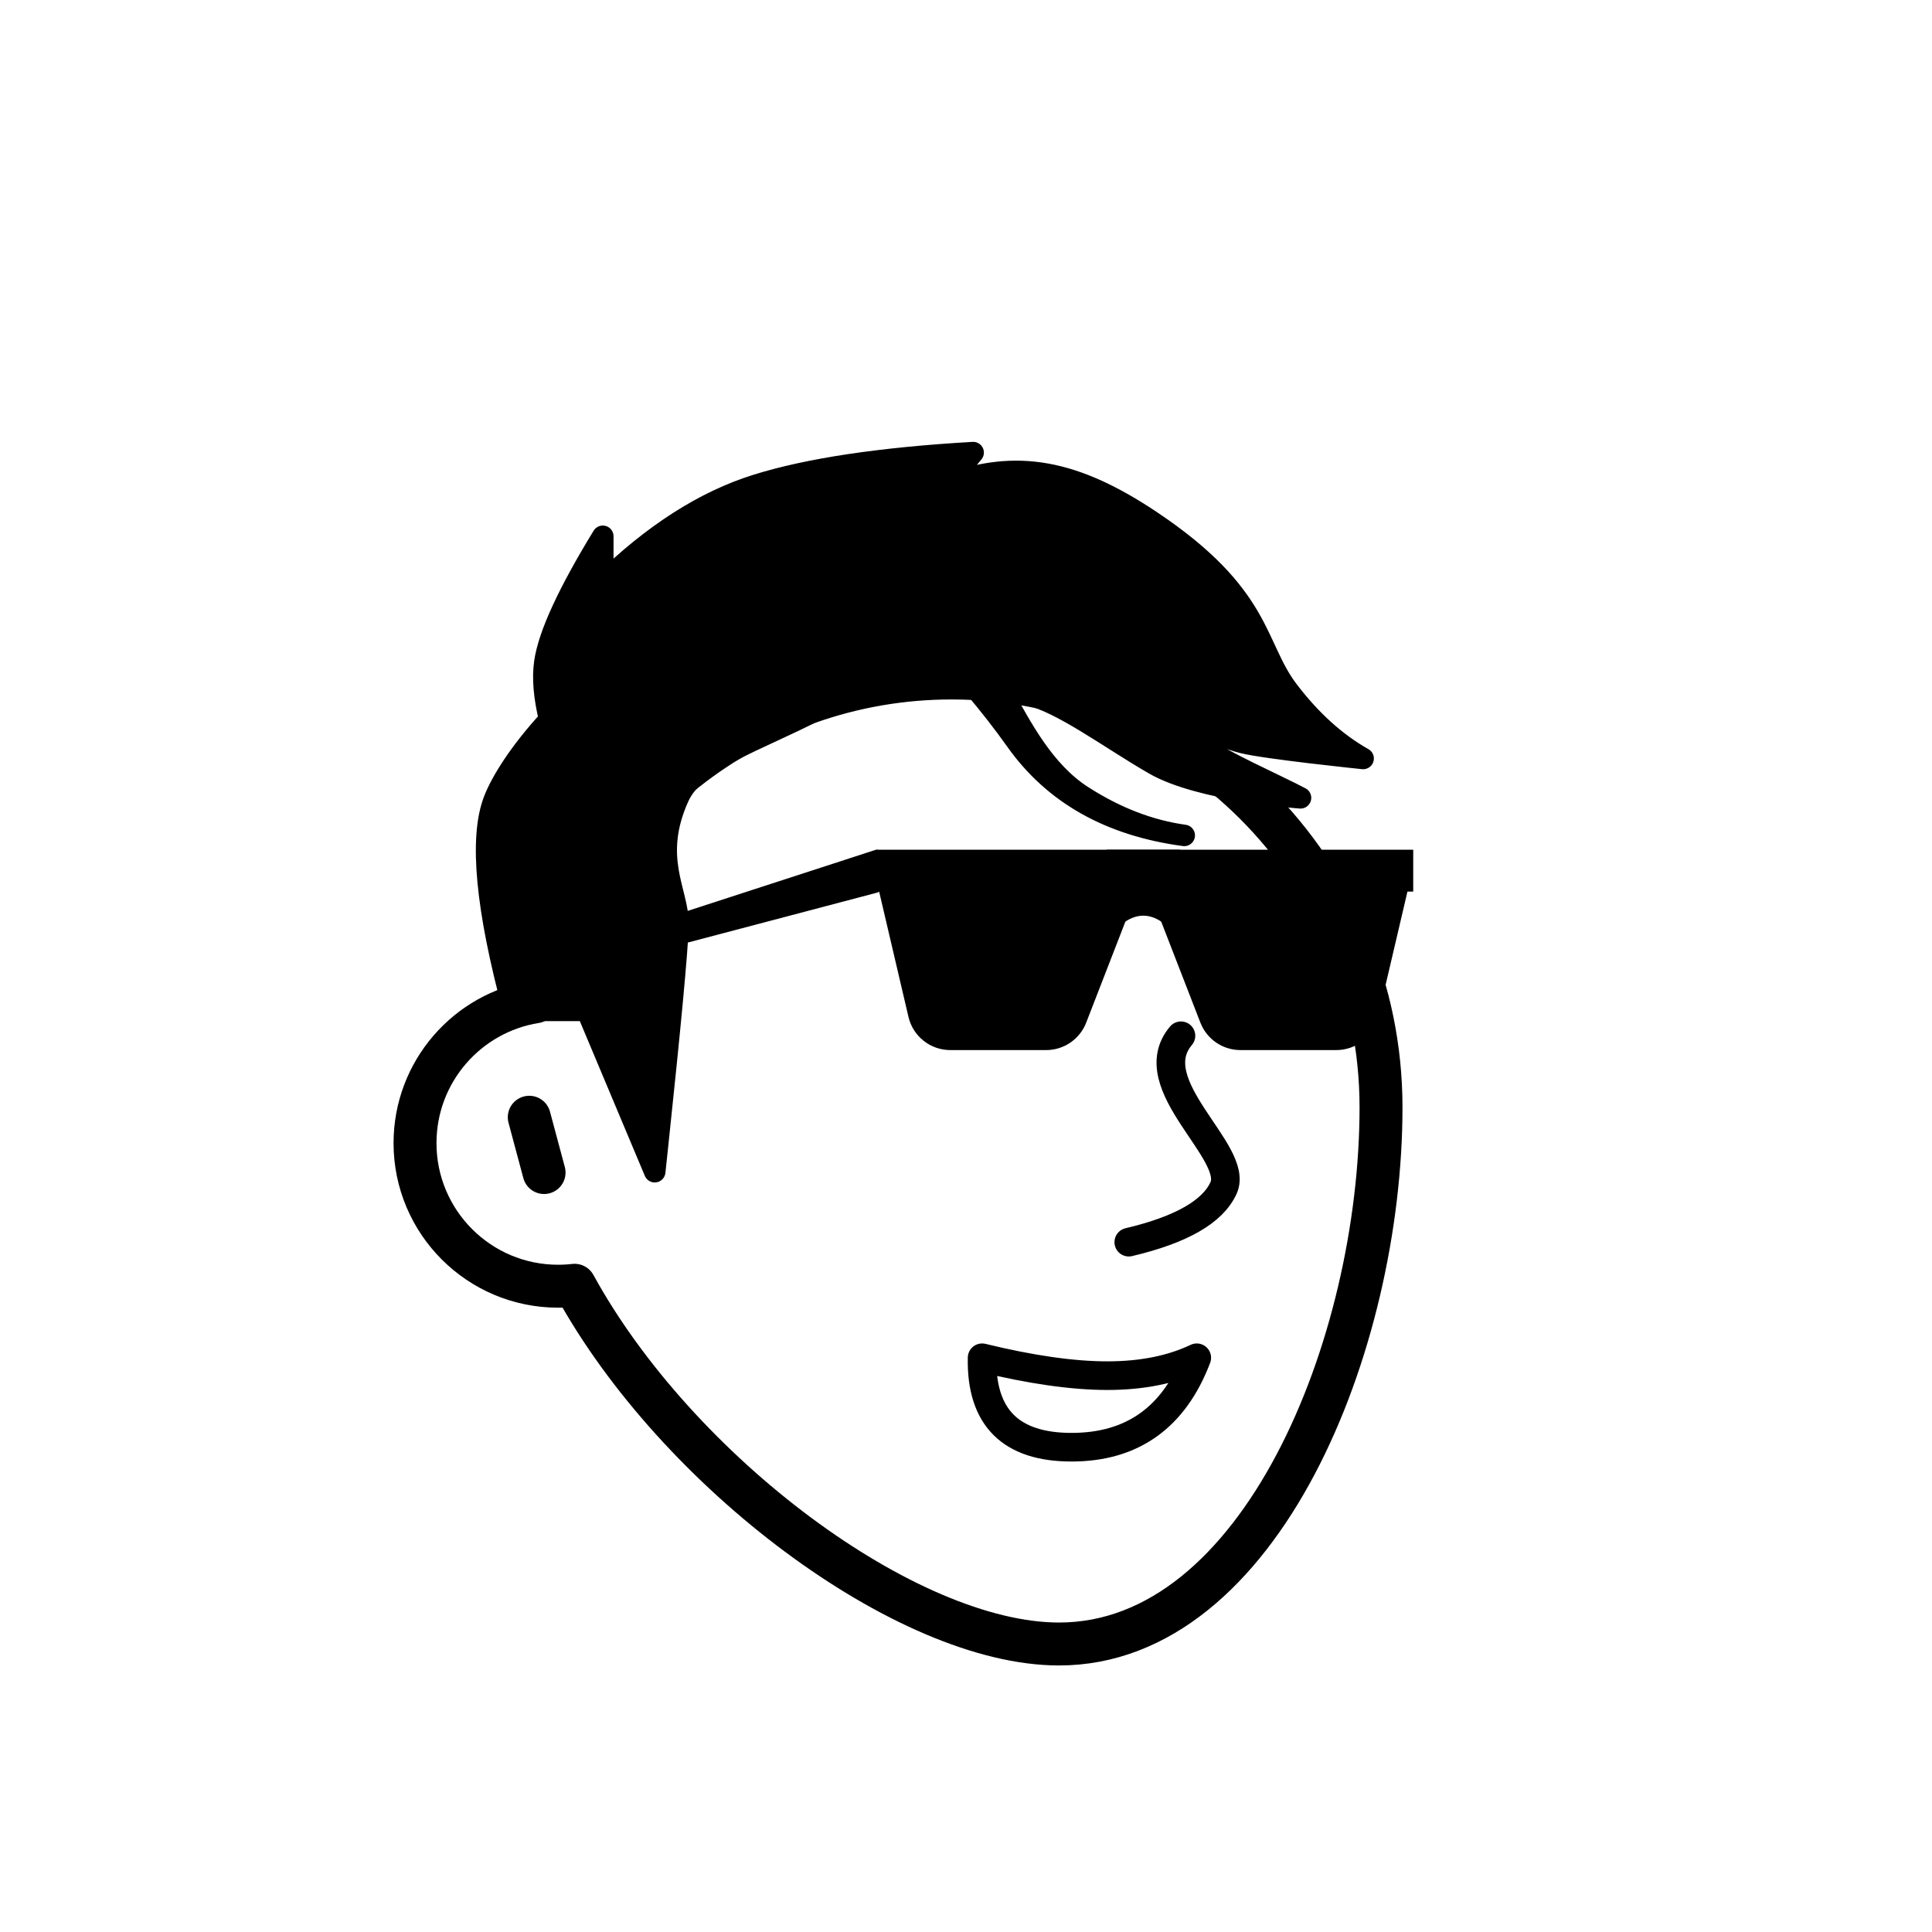 <svg viewBox="0 0 1080 1080" fill="none" xmlns="http://www.w3.org/2000/svg">      <defs>  <filter id="filter" x="-20%" y="-20%" width="140%" height="140%" filterUnits="objectBoundingBox" primitiveUnits="userSpaceOnUse" color-interpolation-filters="linearRGB">    <feMorphology operator="dilate" radius="20 20" in="SourceAlpha" result="morphology"/>    <feFlood flood-color="#ffffff" flood-opacity="1" result="flood"/>    <feComposite in="flood" in2="morphology" operator="in" result="composite"/>    <feMerge result="merge">          <feMergeNode in="composite" result="mergeNode"/>      <feMergeNode in="SourceGraphic" result="mergeNode1"/>      </feMerge>  </filter></defs>      <g id="notion-avatar" filter="url(#filter)">        <g id="notion-avatar-face" fill="#ffffff">      <!--?xml version="1.0" encoding="UTF-8"?-->    <title>Face/ 9</title>    <g id="Face/-9" stroke="none" stroke-width="1" fill-rule="evenodd" stroke-linecap="round" stroke-linejoin="round">        <path d="M532,379 C664.548,379 772,486.452 772,619 C772,751.548 704.548,919 592,919 C506.683,919 378.324,822.777 321.205,718.475 C318.189,718.822 315.115,719 312,719 C267.817,719 232,683.183 232,639 C232,599.135 261.159,566.08 299.312,560.001 C325.599,455.979 419.81,379 532,379 Z M295.859,624.545 L304.141,655.455" id="Path" stroke="#000000" stroke-width="24"/>    </g>    </g><g id="notion-avatar-nose">      <!--?xml version="1.0" encoding="UTF-8"?-->    <title>Nose/ 10</title>    <g id="Nose/-10" stroke="none" stroke-width="1" fill="none" fill-rule="evenodd" stroke-linecap="round" stroke-linejoin="round">        <path d="M631,694.381 C660.333,687.46 678,677.333 684,664 C693,644 637.033,606.393 660.161,579" id="Path" stroke="#000000" stroke-width="16"/>    </g>    </g><g id="notion-avatar-mouth">      <!--?xml version="1.0" encoding="UTF-8"?-->    <title>Mouth/ 10</title>    <g id="Mouth/-10" stroke="none" stroke-width="1" fill="none" fill-rule="evenodd" stroke-linecap="round" stroke-linejoin="round">        <path d="M549,759 C576.33,765.667 599.664,769 619,769 C638.336,769 655.003,765.667 669,759 C656.33,792.333 632.997,809 599,809 C565.003,809 548.336,792.333 549,759 Z" id="Path" stroke="#000000" stroke-width="16"/>    </g>    </g><g id="notion-avatar-eyes">      <!--?xml version="1.0" encoding="UTF-8"?-->    <title>Eyes/ 3</title>    <g id="Eyes/-3" stroke="none" stroke-width="1" fill="none" fill-rule="evenodd" stroke-linecap="round" stroke-linejoin="round">        <g id="Group" transform="translate(533.945, 540.73)" stroke="#000000" stroke-width="12">            <path d="M146.275,-1.43884904e-13 C159.958,9.352 170.382,14.822 177.547,16.409 C184.711,17.996 196.232,17.389 212.11,14.586" id="Path" transform="translate(179.193, 8.635) scale(-1, 1) translate(-179.193, -8.635) "/>            <path d="M6.39488462e-14,-1.43884904e-13 C13.683,9.352 24.107,14.822 31.272,16.409 C38.436,17.996 49.957,17.389 65.835,14.586" id="Path"/>        </g>    </g>    </g><g id="notion-avatar-eyebrows">      <g id="Eyebrows/ 15"><g id="Group"><path id="Path" fill-rule="evenodd" clip-rule="evenodd" d="M622.289 506.124C622.289 506.124 622.95 493.517 619.376 491.698C615.802 489.88 558.683 477.099 542.118 478.134C525.552 479.169 502.752 494.15 502.752 494.15C502.752 494.15 526.26 485.069 547.179 487.167C568.098 489.265 622.289 506.124 622.289 506.124Z" fill="black" stroke="black" stroke-width="4" stroke-linecap="round" stroke-linejoin="round"/><path id="Path_2" fill-rule="evenodd" clip-rule="evenodd" d="M654.711 506.124C654.711 506.124 654.05 493.517 657.624 491.698C661.198 489.88 718.317 477.099 734.882 478.134C751.448 479.169 774.248 494.15 774.248 494.15C774.248 494.15 750.74 485.069 729.821 487.167C708.902 489.265 654.711 506.124 654.711 506.124Z" fill="black" stroke="black" stroke-width="4" stroke-linecap="round" stroke-linejoin="round"/></g></g>    </g><g id="notion-avatar-glasses">      <!--?xml version="1.0" encoding="UTF-8"?-->    <title>Glasses/ 10</title>    <g id="Glasses/-10" stroke="none" stroke-width="1" fill="none" fill-rule="evenodd">        <g id="Group" transform="translate(289, 475)" fill="#000000">            <rect id="Rectangle" x="201" y="0" width="300" height="23.4"/>            <path d="M329.571,0 L370.643,0 L370.643,50.733 C363.798,41.489 356.952,36.867 350.107,36.867 C343.262,36.867 336.417,41.489 329.571,50.733 L329.571,0 Z" id="Rectangle"/>            <path d="M209.036,16.467 L226.635,91.647 C228.329,98.883 234.783,104 242.214,104 L295.809,104 C302.413,104 308.339,99.943 310.727,93.786 L340.714,16.467 L340.714,16.467 L209.036,16.467 Z" id="Path" stroke="#000000" stroke-width="16" stroke-linecap="round" stroke-linejoin="round"/>            <path d="M359.5,16.467 L377.1,91.647 C378.794,98.883 385.247,104 392.679,104 L446.274,104 C452.877,104 458.803,99.943 461.191,93.786 L491.179,16.467 L491.179,16.467 L359.5,16.467 Z" id="Path" stroke="#000000" stroke-width="16" stroke-linecap="round" stroke-linejoin="round" transform="translate(425.339, 60.233) scale(-1, 1) translate(-425.339, -60.233) "/>            <polygon id="Path" stroke="#000000" stroke-width="4" stroke-linecap="round" stroke-linejoin="round" points="201 2 4 66 0 75 201 22"/>        </g>    </g>    </g><g id="notion-avatar-hair">      <g id="Hairstyle/ 43"><path id="Path" fill-rule="evenodd" clip-rule="evenodd" d="M544 253L528.944 271.167C568.315 256.389 601 263 643 291C706 333 701 361 720 386C732.667 402.667 746.667 415.333 762 424C762 424 708.001 418.452 694.769 415.145L694.288 415.024C680.115 411.421 663.105 401.882 643.257 386.407L647.113 390.676C658.226 402.896 667.201 412.043 674.038 418.118C681.648 424.88 713.55 438.841 727 446C727 446 671 442 645.285 427.18C619.571 412.36 594.198 392.866 574 388C570.218 387.089 565.105 386.179 559.065 385.407L560.454 387.861C570.848 406.356 583.419 431.126 605 445C623.667 457 642.667 464.333 662 467C620.448 461.431 589.115 443.765 568 414C560.977 404.101 553.193 394.101 544.647 384.002C517.805 382.135 482.078 383.605 458.704 395.632L455.959 397.071C422.61 414.405 388.806 424.43 379.296 445.522C364.032 479.374 379 498.408 379 516L378.995 516.737L378.98 517.53L378.957 518.382C378.513 532.298 374.679 573.294 367.453 641.371L366 655L328.117 564.825H287.146C271.78 507.747 268.106 468.653 276.123 447.542C280.074 437.137 290.485 420.339 307.26 402.225C304.179 389.659 303.282 378.973 304.569 370.165C306.797 354.915 317.598 331.455 336.97 299.784V326.08C365.15 298.583 393.771 280.278 422.832 271.167C451.892 262.056 492.282 256 544 253Z" fill="black" stroke="black" stroke-width="12" stroke-linecap="round" stroke-linejoin="round"/></g>    </g><g id="notion-avatar-accessories">      <!--?xml version="1.0" encoding="UTF-8"?-->    <title>Accessories/ 0</title>    <g id="Accessories/-0" stroke="none" stroke-width="1" fill="none" fill-rule="evenodd"/>    </g><g id="notion-avatar-details">      <!--?xml version="1.0" encoding="UTF-8"?-->    <title>Details/ 0</title>    <g id="Details/-0" stroke="none" stroke-width="1" fill="none" fill-rule="evenodd"/>    </g><g id="notion-avatar-beard">      <!--?xml version="1.0" encoding="UTF-8"?-->    <title>Beard/ 0</title>    <g id="Beard/-0" stroke="none" stroke-width="1" fill="none" fill-rule="evenodd"/>    </g>      </g>      </svg>
